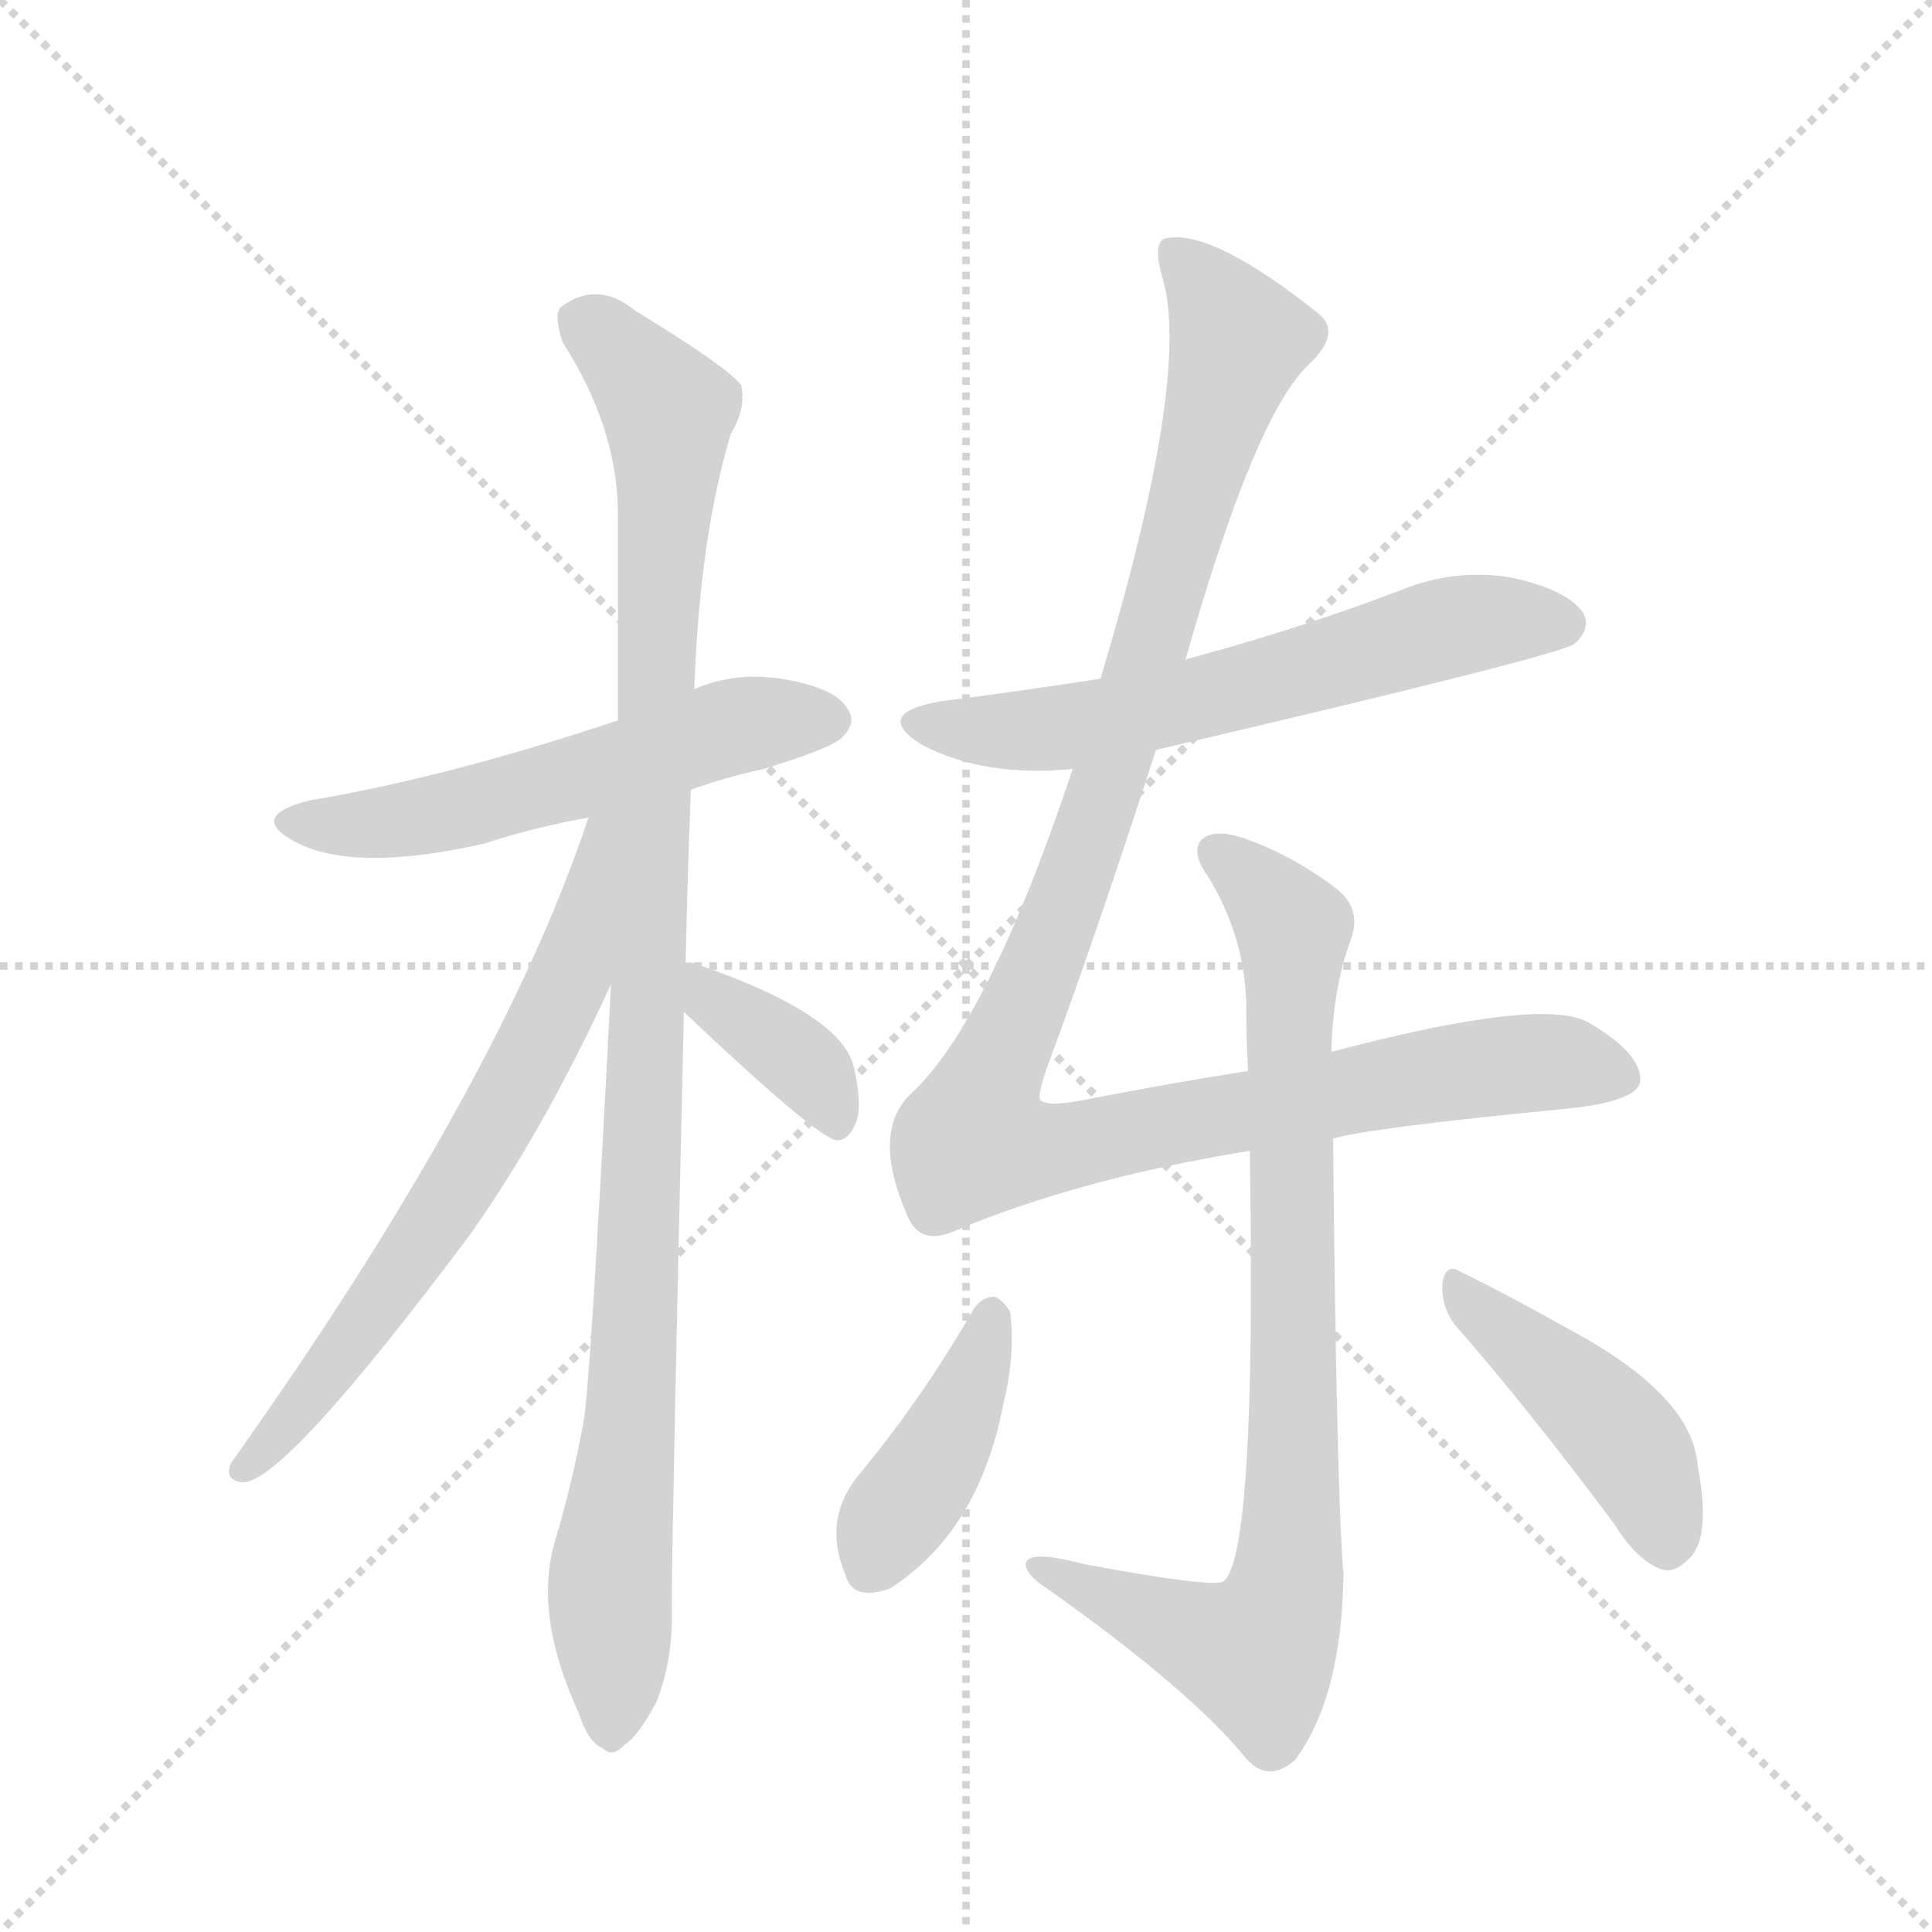 <svg version="1.1" viewBox="0 0 1024 1024" xmlns="http://www.w3.org/2000/svg">
  <g stroke="lightgray" stroke-dasharray="1,1" stroke-width="1" transform="scale(4, 4)">
    <line x1="0" y1="0" x2="256" y2="256"></line>
    <line x1="256" y1="0" x2="0" y2="256"></line>
    <line x1="128" y1="0" x2="128" y2="256"></line>
    <line x1="0" y1="128" x2="256" y2="128"></line>
  </g>
  <g transform="scale(0.92, -0.92) translate(60, -900)">
    <style type="text/css">
      
        @keyframes keyframes0 {
          from {
            stroke: blue;
            stroke-dashoffset: 571;
            stroke-width: 128;
          }
          65% {
            animation-timing-function: step-end;
            stroke: blue;
            stroke-dashoffset: 0;
            stroke-width: 128;
          }
          to {
            stroke: black;
            stroke-width: 1024;
          }
        }
        #make-me-a-hanzi-animation-0 {
          animation: keyframes0 0.715s both;
          animation-delay: 0s;
          animation-timing-function: linear;
        }
      
        @keyframes keyframes1 {
          from {
            stroke: blue;
            stroke-dashoffset: 1087;
            stroke-width: 128;
          }
          78% {
            animation-timing-function: step-end;
            stroke: blue;
            stroke-dashoffset: 0;
            stroke-width: 128;
          }
          to {
            stroke: black;
            stroke-width: 1024;
          }
        }
        #make-me-a-hanzi-animation-1 {
          animation: keyframes1 1.135s both;
          animation-delay: 0.715s;
          animation-timing-function: linear;
        }
      
        @keyframes keyframes2 {
          from {
            stroke: blue;
            stroke-dashoffset: 692;
            stroke-width: 128;
          }
          69% {
            animation-timing-function: step-end;
            stroke: blue;
            stroke-dashoffset: 0;
            stroke-width: 128;
          }
          to {
            stroke: black;
            stroke-width: 1024;
          }
        }
        #make-me-a-hanzi-animation-2 {
          animation: keyframes2 0.813s both;
          animation-delay: 1.849s;
          animation-timing-function: linear;
        }
      
        @keyframes keyframes3 {
          from {
            stroke: blue;
            stroke-dashoffset: 383;
            stroke-width: 128;
          }
          55% {
            animation-timing-function: step-end;
            stroke: blue;
            stroke-dashoffset: 0;
            stroke-width: 128;
          }
          to {
            stroke: black;
            stroke-width: 1024;
          }
        }
        #make-me-a-hanzi-animation-3 {
          animation: keyframes3 0.562s both;
          animation-delay: 2.662s;
          animation-timing-function: linear;
        }
      
        @keyframes keyframes4 {
          from {
            stroke: blue;
            stroke-dashoffset: 631;
            stroke-width: 128;
          }
          67% {
            animation-timing-function: step-end;
            stroke: blue;
            stroke-dashoffset: 0;
            stroke-width: 128;
          }
          to {
            stroke: black;
            stroke-width: 1024;
          }
        }
        #make-me-a-hanzi-animation-4 {
          animation: keyframes4 0.764s both;
          animation-delay: 3.224s;
          animation-timing-function: linear;
        }
      
        @keyframes keyframes5 {
          from {
            stroke: blue;
            stroke-dashoffset: 1182;
            stroke-width: 128;
          }
          79% {
            animation-timing-function: step-end;
            stroke: blue;
            stroke-dashoffset: 0;
            stroke-width: 128;
          }
          to {
            stroke: black;
            stroke-width: 1024;
          }
        }
        #make-me-a-hanzi-animation-5 {
          animation: keyframes5 1.212s both;
          animation-delay: 3.988s;
          animation-timing-function: linear;
        }
      
        @keyframes keyframes6 {
          from {
            stroke: blue;
            stroke-dashoffset: 878;
            stroke-width: 128;
          }
          74% {
            animation-timing-function: step-end;
            stroke: blue;
            stroke-dashoffset: 0;
            stroke-width: 128;
          }
          to {
            stroke: black;
            stroke-width: 1024;
          }
        }
        #make-me-a-hanzi-animation-6 {
          animation: keyframes6 0.965s both;
          animation-delay: 5.2s;
          animation-timing-function: linear;
        }
      
        @keyframes keyframes7 {
          from {
            stroke: blue;
            stroke-dashoffset: 417;
            stroke-width: 128;
          }
          58% {
            animation-timing-function: step-end;
            stroke: blue;
            stroke-dashoffset: 0;
            stroke-width: 128;
          }
          to {
            stroke: black;
            stroke-width: 1024;
          }
        }
        #make-me-a-hanzi-animation-7 {
          animation: keyframes7 0.589s both;
          animation-delay: 6.164s;
          animation-timing-function: linear;
        }
      
        @keyframes keyframes8 {
          from {
            stroke: blue;
            stroke-dashoffset: 450;
            stroke-width: 128;
          }
          59% {
            animation-timing-function: step-end;
            stroke: blue;
            stroke-dashoffset: 0;
            stroke-width: 128;
          }
          to {
            stroke: black;
            stroke-width: 1024;
          }
        }
        #make-me-a-hanzi-animation-8 {
          animation: keyframes8 0.616s both;
          animation-delay: 6.753s;
          animation-timing-function: linear;
        }
      
    </style>
    
      <path d="M 338 445 Q 357 452 380 457 Q 419 469 425 475 Q 434 484 428 492 Q 421 504 390 509 Q 363 513 340 503 L 296 485 Q 197 452 119 439 Q 82 430 110 415 Q 144 397 219 414 Q 246 423 279 429 L 338 445 Z" fill="lightgray"></path>
    
      <path d="M 335 345 Q 336 393 338 445 L 340 503 Q 343 590 361 650 Q 370 665 367 678 Q 360 688 306 721 Q 284 739 263 723 Q 259 719 264 703 Q 295 655 296 606 L 296 485 L 292 333 Q 280 98 276 80 Q 270 47 260 13 Q 247 -29 273 -86 Q 279 -104 287 -107 Q 293 -113 300 -105 Q 307 -101 318 -81 Q 328 -56 327 -26 Q 327 14 334 317 L 335 345 Z" fill="lightgray"></path>
    
      <path d="M 279 429 Q 228 275 73 57 Q 69 47 80 46 Q 104 46 211 189 Q 254 250 292 333 C 351 460 289 457 279 429 Z" fill="lightgray"></path>
    
      <path d="M 334 317 Q 410 245 422 243 Q 429 243 433 253 Q 437 263 432 285 Q 425 316 340 345 Q 337 346 335 345 C 306 344 312 338 334 317 Z" fill="lightgray"></path>
    
      <path d="M 606 468 Q 837 522 847 529 Q 857 538 852 547 Q 843 560 812 567 Q 779 573 747 560 Q 692 539 630 522 Q 626 521 623 520 L 574 509 Q 529 502 482 496 Q 442 489 471 471 Q 507 452 558 457 L 606 468 Z" fill="lightgray"></path>
    
      <path d="M 708 244 Q 727 250 840 261 Q 883 265 885 277 Q 886 293 855 311 Q 828 326 707 294 L 659 283 Q 614 276 563 266 Q 541 262 539 267 Q 538 271 545 290 Q 570 357 606 468 L 623 520 Q 663 661 694 690 Q 713 708 700 719 Q 640 767 613 763 Q 603 762 610 739 Q 626 682 574 509 L 558 457 Q 510 313 466 271 Q 441 249 463 199 Q 470 183 488 190 Q 561 221 660 237 L 708 244 Z" fill="lightgray"></path>
    
      <path d="M 707 294 Q 708 331 718 358 Q 725 376 710 388 Q 685 407 657 417 Q 639 423 632 416 Q 626 409 636 395 Q 658 359 658 318 Q 658 302 659 283 L 660 237 Q 664 5 645 -11 Q 639 -15 564 -1 Q 530 8 531 -2 Q 532 -8 543 -15 Q 625 -73 657 -112 Q 670 -128 686 -114 Q 713 -78 714 -7 Q 710 39 708 244 L 707 294 Z" fill="lightgray"></path>
    
      <path d="M 501 146 Q 473 97 437 53 Q 413 26 427 -7 Q 431 -23 453 -15 Q 504 18 518 91 Q 525 119 522 144 Q 518 151 513 153 Q 506 153 501 146 Z" fill="lightgray"></path>
    
      <path d="M 778 137 Q 820 89 870 22 Q 883 1 897 -4 Q 904 -7 913 2 Q 926 14 918 56 Q 915 95 848 132 Q 805 156 782 167 Q 773 173 771 161 Q 770 148 778 137 Z" fill="lightgray"></path>
    
    
      <clipPath id="make-me-a-hanzi-clip-0">
        <path d="M 338 445 Q 357 452 380 457 Q 419 469 425 475 Q 434 484 428 492 Q 421 504 390 509 Q 363 513 340 503 L 296 485 Q 197 452 119 439 Q 82 430 110 415 Q 144 397 219 414 Q 246 423 279 429 L 338 445 Z"></path>
      </clipPath>
      <path clip-path="url(#make-me-a-hanzi-clip-0)" d="M 111 428 L 155 425 L 186 430 L 363 481 L 418 485" fill="none" id="make-me-a-hanzi-animation-0" stroke-dasharray="443 886" stroke-linecap="round"></path>
    
      <clipPath id="make-me-a-hanzi-clip-1">
        <path d="M 335 345 Q 336 393 338 445 L 340 503 Q 343 590 361 650 Q 370 665 367 678 Q 360 688 306 721 Q 284 739 263 723 Q 259 719 264 703 Q 295 655 296 606 L 296 485 L 292 333 Q 280 98 276 80 Q 270 47 260 13 Q 247 -29 273 -86 Q 279 -104 287 -107 Q 293 -113 300 -105 Q 307 -101 318 -81 Q 328 -56 327 -26 Q 327 14 334 317 L 335 345 Z"></path>
      </clipPath>
      <path clip-path="url(#make-me-a-hanzi-clip-1)" d="M 275 716 L 325 664 L 310 205 L 304 88 L 291 -13 L 292 -94" fill="none" id="make-me-a-hanzi-animation-1" stroke-dasharray="959 1918" stroke-linecap="round"></path>
    
      <clipPath id="make-me-a-hanzi-clip-2">
        <path d="M 279 429 Q 228 275 73 57 Q 69 47 80 46 Q 104 46 211 189 Q 254 250 292 333 C 351 460 289 457 279 429 Z"></path>
      </clipPath>
      <path clip-path="url(#make-me-a-hanzi-clip-2)" d="M 292 426 L 284 421 L 268 335 L 226 254 L 174 169 L 81 54" fill="none" id="make-me-a-hanzi-animation-2" stroke-dasharray="564 1128" stroke-linecap="round"></path>
    
      <clipPath id="make-me-a-hanzi-clip-3">
        <path d="M 334 317 Q 410 245 422 243 Q 429 243 433 253 Q 437 263 432 285 Q 425 316 340 345 Q 337 346 335 345 C 306 344 312 338 334 317 Z"></path>
      </clipPath>
      <path clip-path="url(#make-me-a-hanzi-clip-3)" d="M 338 338 L 349 334 L 353 320 L 409 281 L 423 252" fill="none" id="make-me-a-hanzi-animation-3" stroke-dasharray="255 510" stroke-linecap="round"></path>
    
      <clipPath id="make-me-a-hanzi-clip-4">
        <path d="M 606 468 Q 837 522 847 529 Q 857 538 852 547 Q 843 560 812 567 Q 779 573 747 560 Q 692 539 630 522 Q 626 521 623 520 L 574 509 Q 529 502 482 496 Q 442 489 471 471 Q 507 452 558 457 L 606 468 Z"></path>
      </clipPath>
      <path clip-path="url(#make-me-a-hanzi-clip-4)" d="M 473 485 L 548 480 L 615 492 L 782 540 L 840 541" fill="none" id="make-me-a-hanzi-animation-4" stroke-dasharray="503 1006" stroke-linecap="round"></path>
    
      <clipPath id="make-me-a-hanzi-clip-5">
        <path d="M 708 244 Q 727 250 840 261 Q 883 265 885 277 Q 886 293 855 311 Q 828 326 707 294 L 659 283 Q 614 276 563 266 Q 541 262 539 267 Q 538 271 545 290 Q 570 357 606 468 L 623 520 Q 663 661 694 690 Q 713 708 700 719 Q 640 767 613 763 Q 603 762 610 739 Q 626 682 574 509 L 558 457 Q 510 313 466 271 Q 441 249 463 199 Q 470 183 488 190 Q 561 221 660 237 L 708 244 Z"></path>
      </clipPath>
      <path clip-path="url(#make-me-a-hanzi-clip-5)" d="M 617 753 L 654 704 L 584 465 L 501 243 L 538 237 L 814 287 L 842 288 L 874 280" fill="none" id="make-me-a-hanzi-animation-5" stroke-dasharray="1054 2108" stroke-linecap="round"></path>
    
      <clipPath id="make-me-a-hanzi-clip-6">
        <path d="M 707 294 Q 708 331 718 358 Q 725 376 710 388 Q 685 407 657 417 Q 639 423 632 416 Q 626 409 636 395 Q 658 359 658 318 Q 658 302 659 283 L 660 237 Q 664 5 645 -11 Q 639 -15 564 -1 Q 530 8 531 -2 Q 532 -8 543 -15 Q 625 -73 657 -112 Q 670 -128 686 -114 Q 713 -78 714 -7 Q 710 39 708 244 L 707 294 Z"></path>
      </clipPath>
      <path clip-path="url(#make-me-a-hanzi-clip-6)" d="M 640 410 L 685 365 L 681 -15 L 664 -53 L 537 -3" fill="none" id="make-me-a-hanzi-animation-6" stroke-dasharray="750 1500" stroke-linecap="round"></path>
    
      <clipPath id="make-me-a-hanzi-clip-7">
        <path d="M 501 146 Q 473 97 437 53 Q 413 26 427 -7 Q 431 -23 453 -15 Q 504 18 518 91 Q 525 119 522 144 Q 518 151 513 153 Q 506 153 501 146 Z"></path>
      </clipPath>
      <path clip-path="url(#make-me-a-hanzi-clip-7)" d="M 511 142 L 487 73 L 449 17 L 443 -2" fill="none" id="make-me-a-hanzi-animation-7" stroke-dasharray="289 578" stroke-linecap="round"></path>
    
      <clipPath id="make-me-a-hanzi-clip-8">
        <path d="M 778 137 Q 820 89 870 22 Q 883 1 897 -4 Q 904 -7 913 2 Q 926 14 918 56 Q 915 95 848 132 Q 805 156 782 167 Q 773 173 771 161 Q 770 148 778 137 Z"></path>
      </clipPath>
      <path clip-path="url(#make-me-a-hanzi-clip-8)" d="M 781 156 L 867 81 L 892 43 L 901 10" fill="none" id="make-me-a-hanzi-animation-8" stroke-dasharray="322 644" stroke-linecap="round"></path>
    
  </g>
</svg>